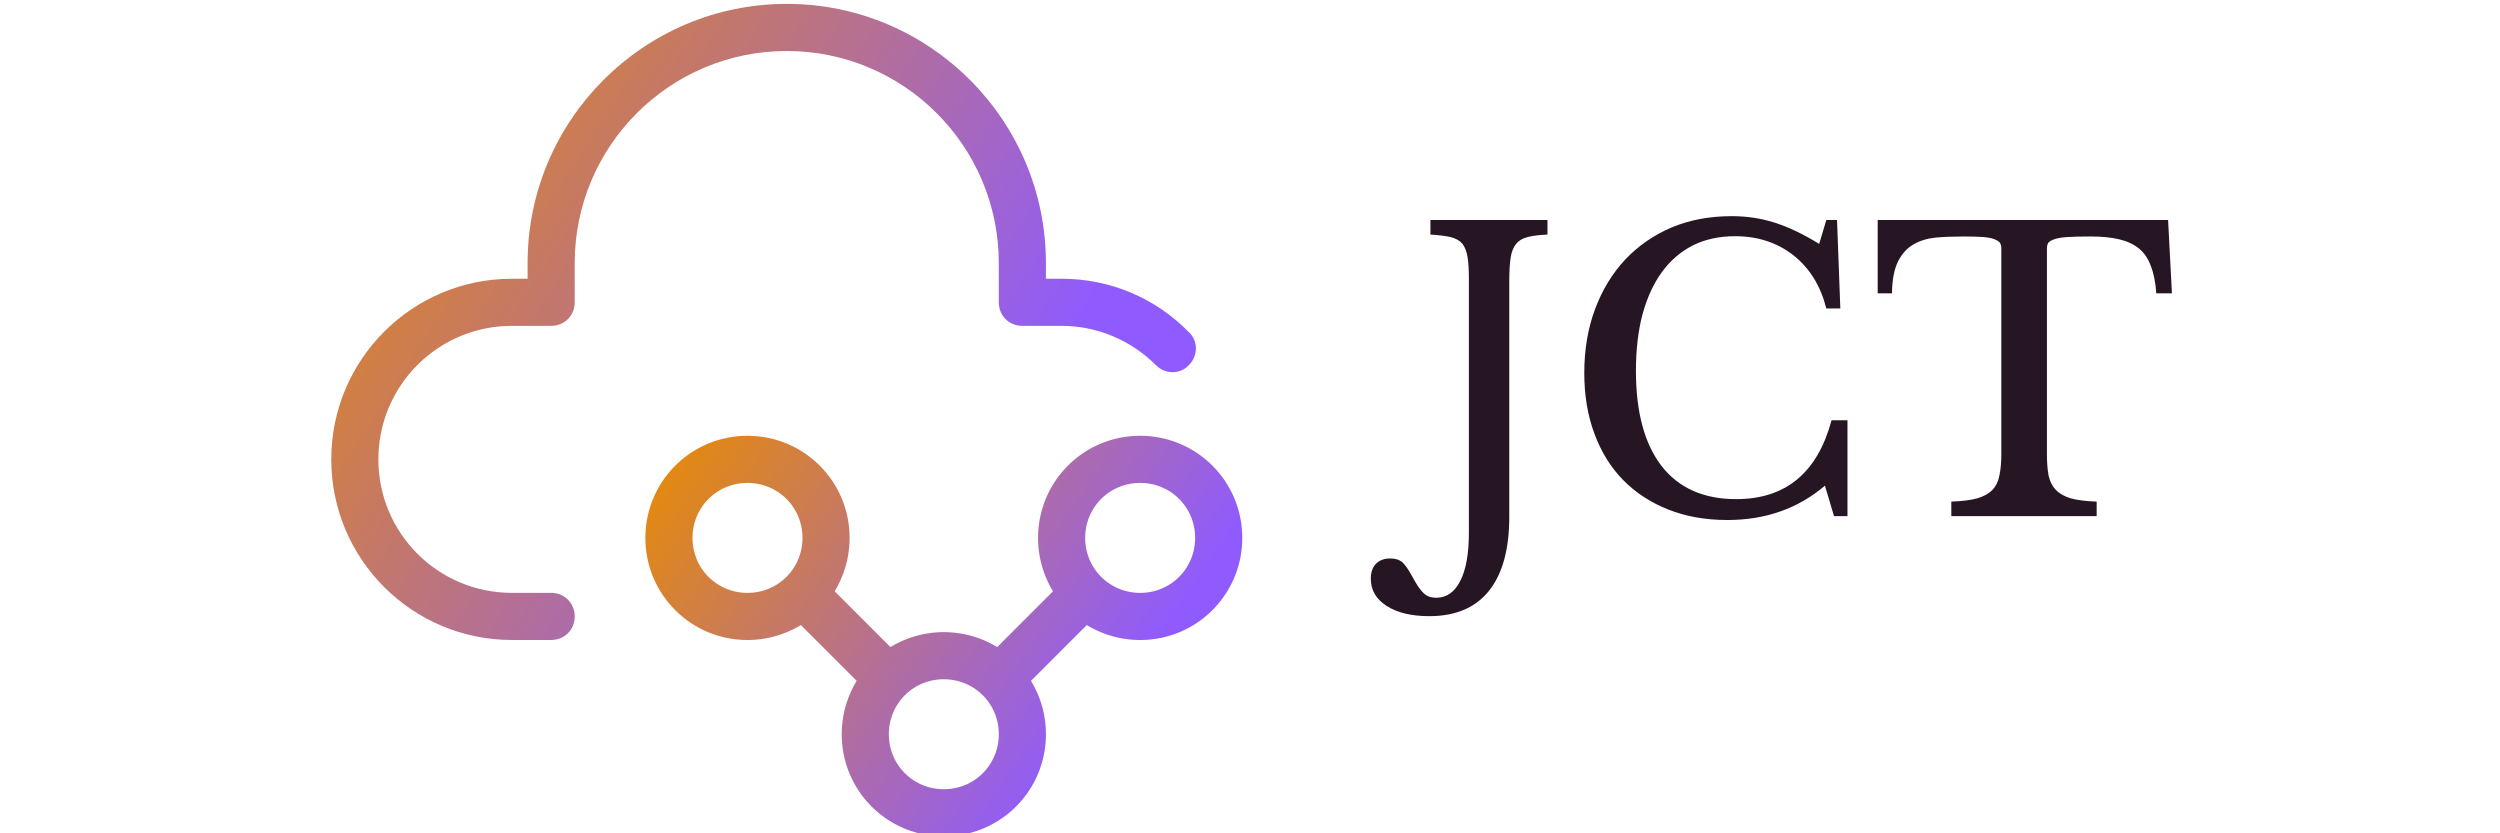 <svg data-v-423bf9ae="" xmlns="http://www.w3.org/2000/svg" viewBox="0 0 277 125" width="150" height="50" class="iconLeft"><!----><!----><!----><g data-v-423bf9ae="" id="0a7282d4-325a-450f-a365-7248753f8f9f" fill="#261624" transform="matrix(4.121,0,0,4.121,162.968,21.461)"><path d="M2.03 14.18L2.03 4.93L2.03 4.93Q2.03 4.44 1.98 4.14L1.98 4.14L1.98 4.14Q1.93 3.84 1.79 3.66L1.79 3.66L1.79 3.66Q1.64 3.49 1.36 3.42L1.36 3.42L1.36 3.42Q1.08 3.36 0.63 3.33L0.63 3.33L0.63 2.80L4.89 2.80L4.89 3.33L4.89 3.33Q4.44 3.35 4.17 3.42L4.17 3.42L4.17 3.42Q3.89 3.49 3.75 3.67L3.75 3.67L3.75 3.67Q3.60 3.85 3.55 4.17L3.55 4.17L3.55 4.17Q3.50 4.49 3.50 5.03L3.50 5.03L3.50 13.61L3.50 13.61Q3.50 15.37 2.76 16.30L2.76 16.30L2.76 16.30Q2.02 17.22 0.59 17.22L0.59 17.22L0.59 17.22Q-0.38 17.22-0.96 16.85L-0.96 16.85L-0.96 16.85Q-1.54 16.48-1.54 15.86L-1.54 15.86L-1.54 15.86Q-1.54 15.50-1.35 15.31L-1.35 15.31L-1.35 15.31Q-1.16 15.12-0.83 15.12L-0.83 15.12L-0.83 15.12Q-0.56 15.12-0.40 15.25L-0.40 15.25L-0.40 15.25Q-0.24 15.39-0.03 15.78L-0.03 15.78L-0.03 15.78Q0.21 16.23 0.39 16.39L0.39 16.39L0.39 16.39Q0.56 16.55 0.84 16.55L0.84 16.55L0.84 16.55Q1.41 16.55 1.72 15.93L1.72 15.93L1.72 15.93Q2.03 15.32 2.03 14.18L2.03 14.18ZM14.78 3.67L15.04 2.80L15.43 2.80L15.55 6.02L15.04 6.02L15.04 6.02Q14.73 4.79 13.85 4.09L13.85 4.09L13.85 4.09Q12.96 3.39 11.72 3.39L11.72 3.39L11.72 3.39Q10.86 3.39 10.19 3.72L10.19 3.72L10.19 3.72Q9.52 4.06 9.06 4.69L9.06 4.69L9.06 4.69Q8.60 5.32 8.35 6.23L8.35 6.23L8.35 6.23Q8.11 7.14 8.11 8.29L8.11 8.29L8.11 8.29Q8.11 10.54 9.04 11.75L9.04 11.75L9.04 11.75Q9.98 12.96 11.76 12.96L11.76 12.96L11.76 12.96Q14.46 12.96 15.23 10.09L15.23 10.09L15.81 10.09L15.81 13.58L15.32 13.58L14.99 12.47L14.99 12.47Q13.52 13.72 11.44 13.72L11.44 13.72L11.44 13.72Q10.25 13.72 9.29 13.34L9.29 13.34L9.29 13.34Q8.33 12.96 7.65 12.27L7.65 12.27L7.65 12.27Q6.97 11.58 6.60 10.58L6.60 10.58L6.60 10.58Q6.23 9.59 6.23 8.37L6.23 8.37L6.23 8.37Q6.23 7.10 6.62 6.05L6.62 6.05L6.62 6.05Q7.01 5.00 7.72 4.24L7.72 4.24L7.72 4.24Q8.43 3.49 9.41 3.07L9.41 3.07L9.41 3.07Q10.40 2.66 11.59 2.66L11.59 2.66L11.59 2.66Q12.43 2.66 13.17 2.90L13.17 2.90L13.17 2.90Q13.92 3.14 14.78 3.67L14.78 3.67ZM27.48 2.80L27.62 5.47L27.05 5.47L27.05 5.47Q27.01 4.87 26.85 4.47L26.85 4.47L26.85 4.47Q26.70 4.06 26.41 3.83L26.41 3.83L26.41 3.83Q26.12 3.60 25.69 3.50L25.69 3.50L25.69 3.50Q25.26 3.40 24.65 3.40L24.65 3.40L24.65 3.40Q24.14 3.40 23.82 3.42L23.82 3.42L23.82 3.42Q23.51 3.44 23.34 3.50L23.34 3.50L23.34 3.50Q23.17 3.56 23.12 3.63L23.12 3.63L23.12 3.63Q23.07 3.71 23.07 3.84L23.07 3.84L23.07 11.33L23.07 11.33Q23.07 11.77 23.13 12.10L23.13 12.10L23.13 12.10Q23.20 12.42 23.39 12.62L23.39 12.62L23.39 12.62Q23.58 12.82 23.93 12.93L23.93 12.93L23.93 12.93Q24.29 13.03 24.88 13.05L24.88 13.05L24.88 13.58L19.59 13.58L19.59 13.05L19.59 13.05Q20.17 13.03 20.54 12.93L20.54 12.93L20.54 12.93Q20.90 12.82 21.09 12.62L21.09 12.62L21.09 12.62Q21.28 12.42 21.34 12.10L21.34 12.10L21.34 12.10Q21.41 11.77 21.41 11.33L21.41 11.33L21.41 3.84L21.41 3.84Q21.41 3.71 21.36 3.63L21.36 3.63L21.36 3.63Q21.31 3.56 21.16 3.50L21.16 3.50L21.16 3.50Q21.01 3.44 20.75 3.42L20.75 3.42L20.75 3.42Q20.48 3.40 20.03 3.40L20.03 3.40L20.03 3.40Q19.49 3.40 19.02 3.44L19.02 3.44L19.02 3.44Q18.55 3.49 18.21 3.69L18.21 3.69L18.21 3.69Q17.86 3.89 17.65 4.31L17.65 4.31L17.65 4.31Q17.44 4.73 17.43 5.47L17.43 5.47L16.91 5.47L16.91 2.80L27.48 2.80Z"></path></g><defs data-v-423bf9ae=""><linearGradient data-v-423bf9ae="" gradientTransform="rotate(25)" id="b81bb838-4e6b-421b-9720-f6efcd81e8e4" x1="0%" y1="0%" x2="100%" y2="0%"><stop data-v-423bf9ae="" offset="0%" style="stop-color: rgb(233, 140, 0); stop-opacity: 1;"></stop><stop data-v-423bf9ae="" offset="100%" style="stop-color: rgb(143, 91, 254); stop-opacity: 1;"></stop></linearGradient></defs><g data-v-423bf9ae="" id="4bc7f008-7208-4d71-8631-dcdb97b55b53" transform="matrix(1.178,0,0,1.178,-6.378,-18.267)" stroke="none" fill="url(#b81bb838-4e6b-421b-9720-f6efcd81e8e4)"><path d="M109 71c-7.2 0-13 5.8-13 13 0 2.5.7 4.8 1.9 6.8l-7.1 7.1a13.117 13.117 0 0 0-13.6 0l-7.1-7.1c1.2-2 1.9-4.3 1.9-6.8 0-7.2-5.8-13-13-13s-13 5.8-13 13 5.8 13 13 13c2.5 0 4.8-.7 6.8-1.9l7.1 7.1c-1.2 2-1.9 4.3-1.9 6.8 0 7.2 5.8 13 13 13s13-5.8 13-13c0-2.5-.7-4.8-1.9-6.8l7.1-7.1c2 1.2 4.3 1.9 6.8 1.9 7.2 0 13-5.8 13-13s-5.8-13-13-13zM59 91c-3.9 0-7-3.1-7-7s3.1-7 7-7 7 3.1 7 7-3.1 7-7 7zm25 25c-3.9 0-7-3.1-7-7s3.1-7 7-7 7 3.1 7 7-3.1 7-7 7zm25-25c-3.9 0-7-3.1-7-7s3.1-7 7-7 7 3.1 7 7-3.1 7-7 7z"></path><path d="M64 16c-18.2 0-33 14.8-33 33v2h-2C16.3 51 6 61.3 6 74s10.3 23 23 23h5c1.7 0 3-1.3 3-3s-1.3-3-3-3h-5c-9.4 0-17-7.6-17-17s7.6-17 17-17h5c1.7 0 3-1.3 3-3v-5c0-14.9 12.1-27 27-27s27 12.1 27 27v5c0 1.7 1.3 3 3 3h5c4.5 0 8.8 1.8 12 5 1.2 1.2 3.1 1.2 4.2 0 1.2-1.2 1.2-3.1 0-4.2-4.3-4.4-10.1-6.8-16.2-6.8h-2v-2c0-18.2-14.8-33-33-33z"></path></g><!----></svg>
